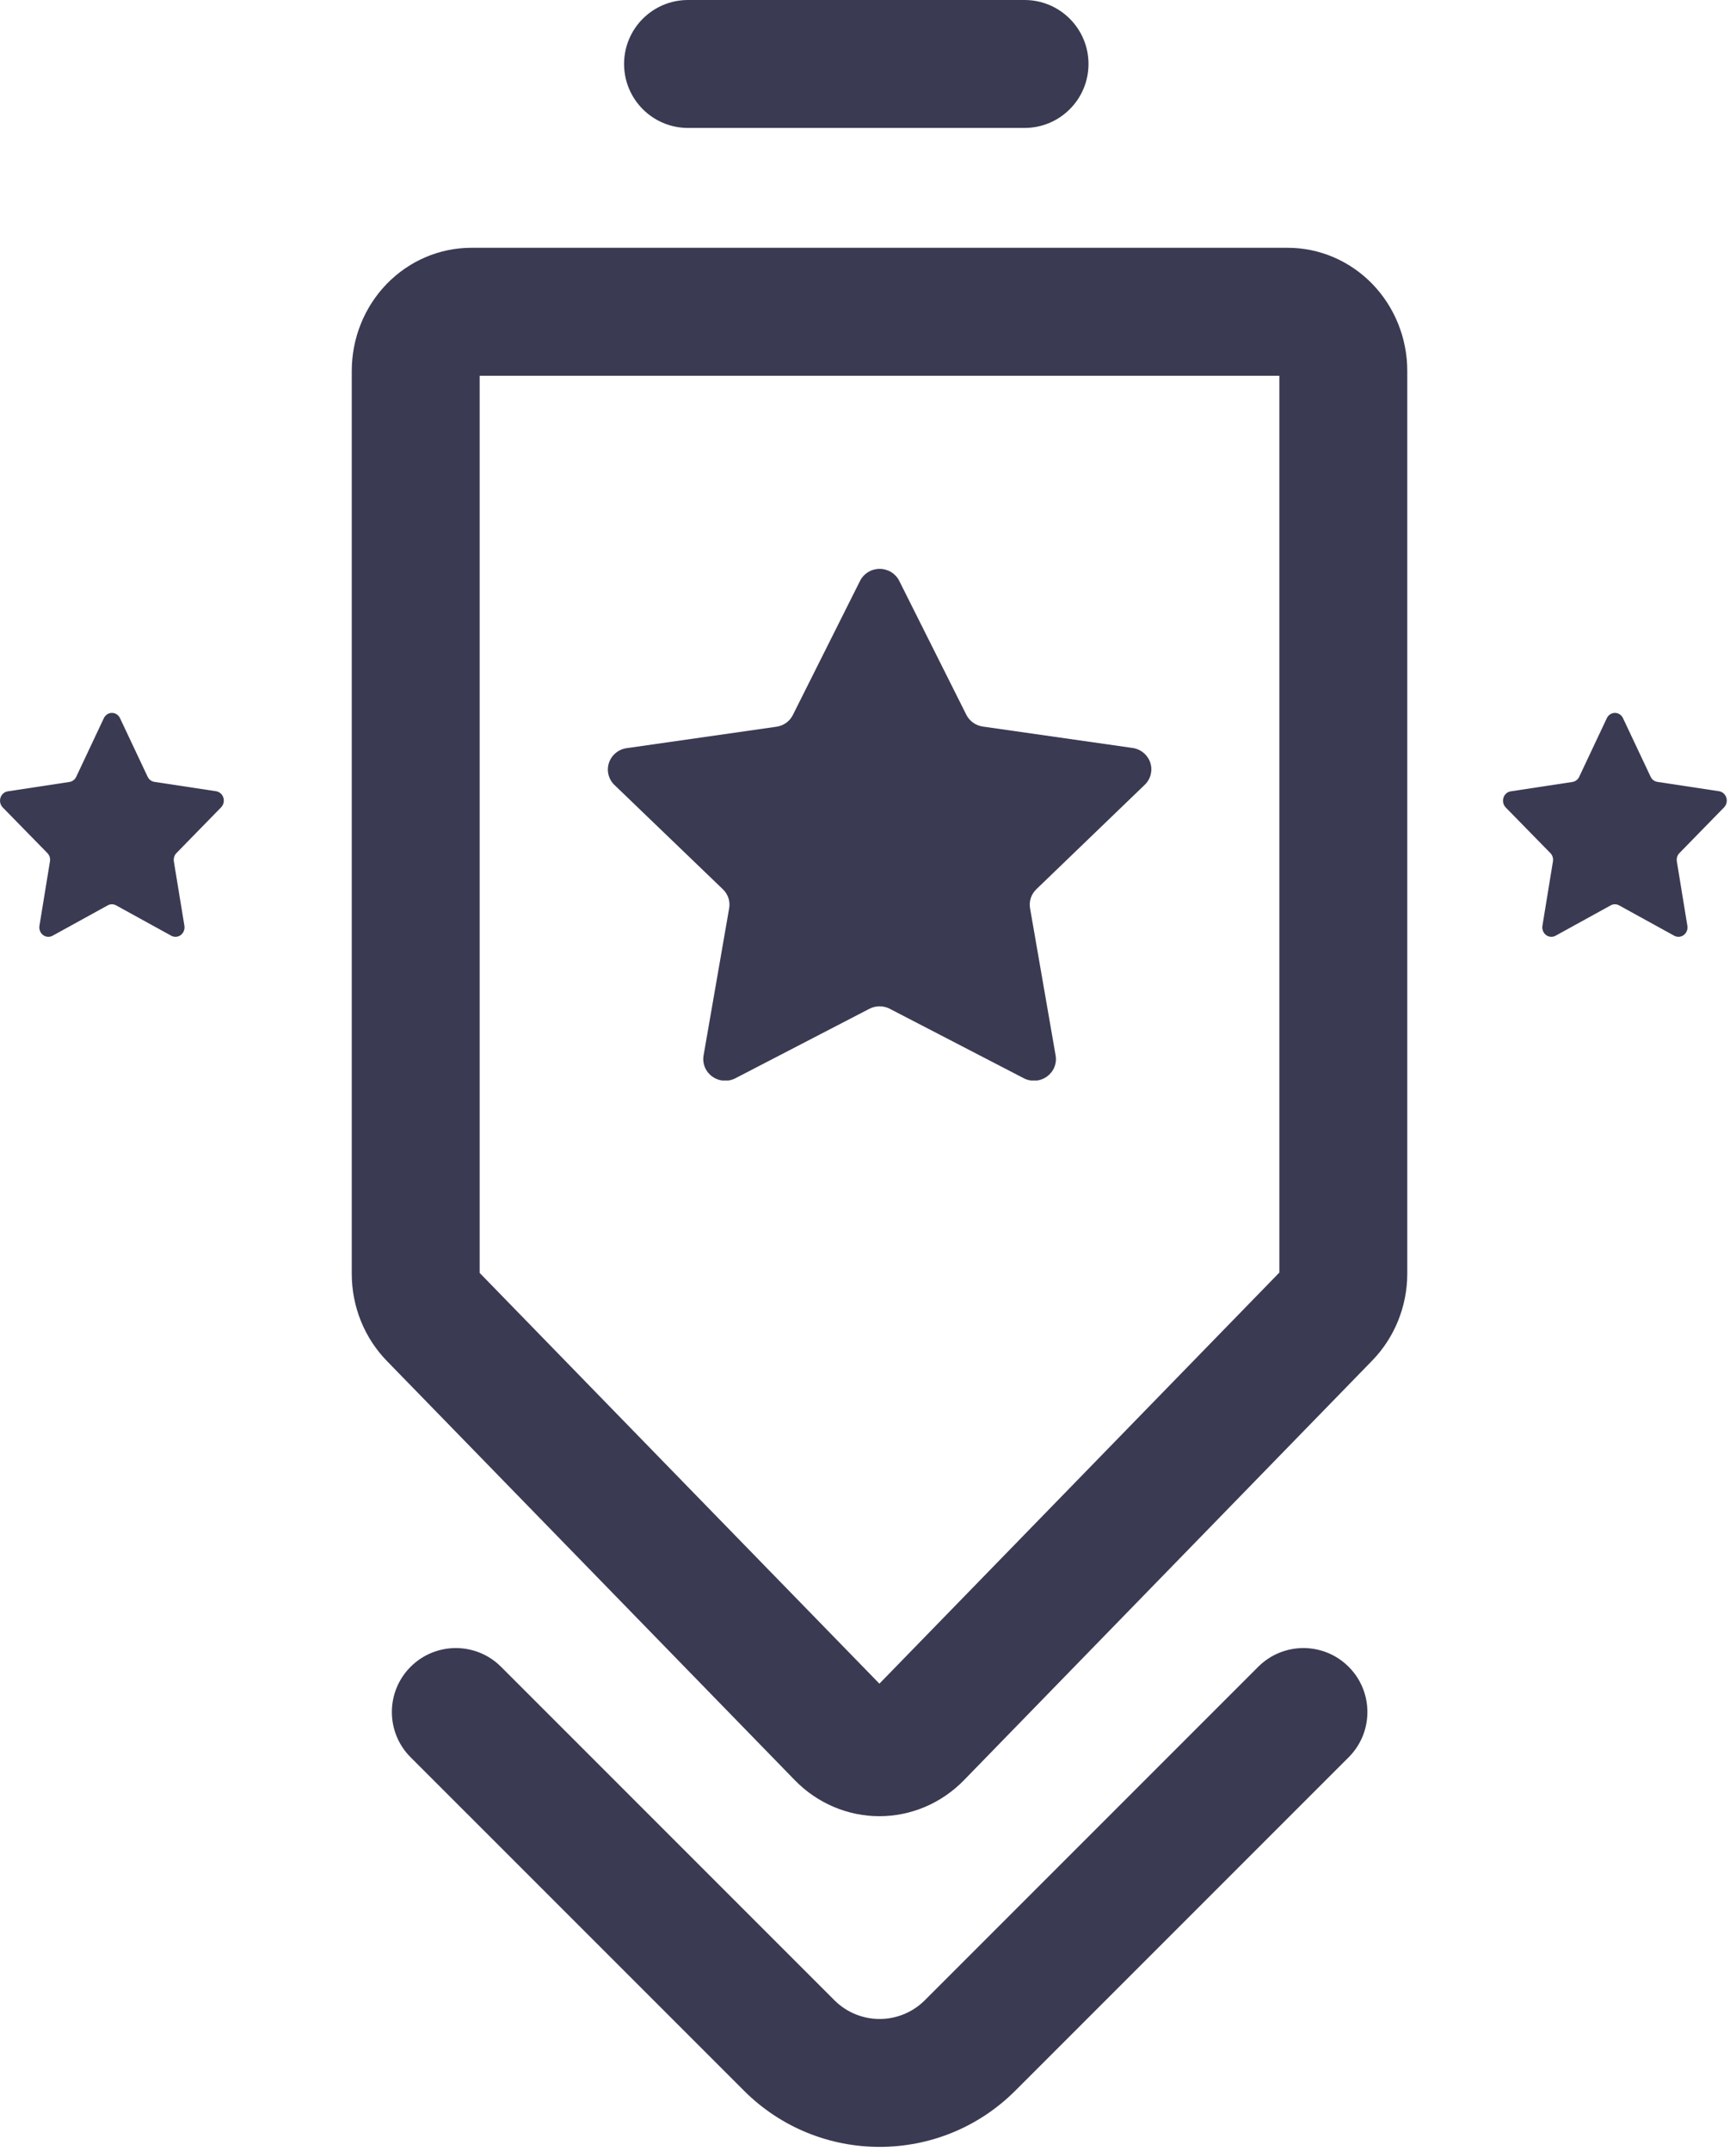<svg width="67" height="83" viewBox="0 0 67 83" fill="none" xmlns="http://www.w3.org/2000/svg">
    <g clip-path="url(#clip0_604_7)">
        <path d="M34.705 22.412L37.293 27.577C37.353 27.699 37.443 27.804 37.554 27.884C37.665 27.963 37.794 28.015 37.929 28.035L43.712 28.861C43.868 28.883 44.014 28.948 44.135 29.049C44.255 29.149 44.345 29.28 44.394 29.428C44.443 29.576 44.448 29.734 44.411 29.885C44.373 30.036 44.294 30.174 44.181 30.282L39.997 34.313C39.899 34.407 39.825 34.523 39.783 34.651C39.741 34.78 39.731 34.916 39.755 35.049L40.741 40.727C40.768 40.88 40.75 41.038 40.691 41.182C40.631 41.326 40.532 41.45 40.405 41.542C40.277 41.633 40.126 41.688 39.969 41.699C39.812 41.711 39.654 41.679 39.515 41.607L34.341 38.926C34.22 38.863 34.085 38.83 33.948 38.83C33.811 38.83 33.676 38.863 33.554 38.926L28.381 41.607C28.241 41.679 28.084 41.711 27.927 41.699C27.769 41.688 27.619 41.633 27.491 41.542C27.363 41.45 27.264 41.326 27.205 41.182C27.145 41.038 27.128 40.88 27.154 40.727L28.141 35.049C28.165 34.916 28.155 34.78 28.113 34.651C28.07 34.523 27.997 34.407 27.898 34.313L23.715 30.29C23.602 30.182 23.522 30.044 23.485 29.893C23.447 29.742 23.453 29.584 23.502 29.436C23.551 29.288 23.64 29.157 23.761 29.057C23.881 28.956 24.028 28.891 24.184 28.869L29.966 28.042C30.102 28.023 30.231 27.971 30.342 27.892C30.453 27.812 30.542 27.707 30.602 27.585L33.19 22.42C33.259 22.28 33.366 22.162 33.5 22.079C33.633 21.996 33.788 21.952 33.945 21.951C34.103 21.95 34.258 21.993 34.392 22.074C34.527 22.156 34.635 22.273 34.705 22.412Z" fill="#3A3A53"></path>
    </g>
    <g clip-path="url(#clip1_604_7)">
        <path d="M62.638 27.71L63.704 29.97C63.728 30.023 63.765 30.069 63.811 30.104C63.857 30.139 63.91 30.161 63.966 30.17L66.347 30.531C66.411 30.541 66.471 30.57 66.521 30.613C66.57 30.657 66.607 30.715 66.627 30.779C66.647 30.844 66.65 30.913 66.634 30.979C66.619 31.046 66.586 31.106 66.54 31.153L64.817 32.917C64.777 32.958 64.746 33.008 64.729 33.065C64.712 33.121 64.707 33.181 64.717 33.239L65.123 35.723C65.134 35.79 65.127 35.859 65.103 35.922C65.078 35.985 65.037 36.039 64.985 36.079C64.932 36.119 64.87 36.143 64.805 36.148C64.741 36.153 64.676 36.139 64.618 36.108L62.488 34.935C62.438 34.907 62.383 34.893 62.326 34.893C62.27 34.893 62.214 34.907 62.164 34.935L60.034 36.108C59.976 36.139 59.912 36.153 59.847 36.148C59.782 36.143 59.72 36.119 59.667 36.079C59.615 36.039 59.574 35.985 59.55 35.922C59.525 35.859 59.518 35.79 59.529 35.723L59.935 33.239C59.945 33.181 59.941 33.121 59.923 33.065C59.906 33.008 59.876 32.958 59.835 32.917L58.112 31.157C58.066 31.109 58.033 31.049 58.018 30.983C58.002 30.917 58.005 30.848 58.025 30.783C58.045 30.718 58.082 30.661 58.132 30.617C58.181 30.573 58.241 30.545 58.306 30.535L60.687 30.173C60.743 30.165 60.796 30.142 60.841 30.107C60.887 30.073 60.924 30.026 60.949 29.973L62.014 27.713C62.042 27.652 62.087 27.601 62.142 27.564C62.197 27.528 62.26 27.509 62.325 27.508C62.39 27.508 62.454 27.526 62.509 27.562C62.565 27.598 62.609 27.649 62.638 27.71Z" fill="#3A3A53"></path>
    </g>
    <g clip-path="url(#clip2_604_7)">
        <path d="M4.631 27.71L5.697 29.97C5.722 30.023 5.758 30.069 5.804 30.104C5.85 30.139 5.903 30.161 5.959 30.17L8.34 30.531C8.404 30.541 8.464 30.57 8.514 30.613C8.564 30.657 8.6 30.715 8.621 30.779C8.641 30.844 8.643 30.913 8.628 30.979C8.612 31.046 8.579 31.106 8.533 31.153L6.81 32.917C6.77 32.958 6.739 33.008 6.722 33.065C6.705 33.121 6.701 33.181 6.71 33.239L7.117 35.723C7.127 35.79 7.12 35.859 7.096 35.922C7.071 35.985 7.031 36.039 6.978 36.079C6.926 36.119 6.863 36.143 6.799 36.148C6.734 36.153 6.669 36.139 6.612 36.108L4.481 34.935C4.431 34.907 4.376 34.893 4.319 34.893C4.263 34.893 4.207 34.907 4.157 34.935L2.027 36.108C1.97 36.139 1.905 36.153 1.84 36.148C1.775 36.143 1.713 36.119 1.661 36.079C1.608 36.039 1.567 35.985 1.543 35.922C1.518 35.859 1.511 35.79 1.522 35.723L1.928 33.239C1.938 33.181 1.934 33.121 1.917 33.065C1.899 33.008 1.869 32.958 1.828 32.917L0.106 31.157C0.059 31.109 0.027 31.049 0.011 30.983C-0.004 30.917 -0.002 30.848 0.018 30.783C0.038 30.718 0.075 30.661 0.125 30.617C0.174 30.573 0.235 30.545 0.299 30.535L2.68 30.173C2.736 30.165 2.789 30.142 2.835 30.107C2.88 30.073 2.917 30.026 2.942 29.973L4.007 27.713C4.036 27.652 4.08 27.601 4.135 27.564C4.19 27.528 4.253 27.509 4.318 27.508C4.383 27.508 4.447 27.526 4.502 27.562C4.558 27.598 4.602 27.649 4.631 27.71Z" fill="#3A3A53"></path>
    </g>
    <path fill-rule="evenodd" clip-rule="evenodd" d="M26.554 0C25.191 0 24.086 1.105 24.086 2.468C24.086 3.832 25.191 4.937 26.554 4.937H39.541C40.905 4.937 42.01 3.832 42.01 2.468C42.01 1.105 40.905 0 39.541 0H26.554ZM14.93 52.514L30.677 68.693C31.544 69.582 32.717 70.081 33.94 70.081C35.163 70.081 36.336 69.582 37.202 68.693L52.958 52.502C53.822 51.614 54.31 50.41 54.313 49.153V14.314C54.313 13.053 53.826 11.844 52.961 10.953C52.095 10.062 50.92 9.561 49.696 9.561H18.193C16.968 9.561 15.794 10.062 14.928 10.953C14.062 11.844 13.576 13.053 13.576 14.314V49.165C13.579 50.422 14.066 51.626 14.93 52.514ZM49.376 49.104L40.594 58.129L33.94 64.967L27.294 58.141L18.512 49.117V14.498H49.376V49.104ZM15.847 64.316C16.811 63.352 18.374 63.352 19.338 64.316L32.203 77.182C33.167 78.146 34.73 78.146 35.694 77.182L48.56 64.316C49.524 63.352 51.087 63.352 52.051 64.316C53.015 65.28 53.015 66.843 52.051 67.807L39.185 80.672C36.293 83.564 31.605 83.564 28.713 80.672L15.847 67.807C14.883 66.843 14.883 65.28 15.847 64.316Z" fill="#3A3A53"></path>
    <defs>
        <clipPath id="clip0_604_7">
            <rect width="20.981" height="19.747" fill="white" transform="translate(23.459 21.947)"></rect>
        </clipPath>
        <clipPath id="clip1_604_7">
            <rect width="8.639" height="8.639" fill="white" transform="translate(58.007 27.507)"></rect>
        </clipPath>
        <clipPath id="clip2_604_7">
            <rect width="8.639" height="8.639" fill="white" transform="translate(0 27.507)"></rect>
        </clipPath>
    </defs>
</svg>

